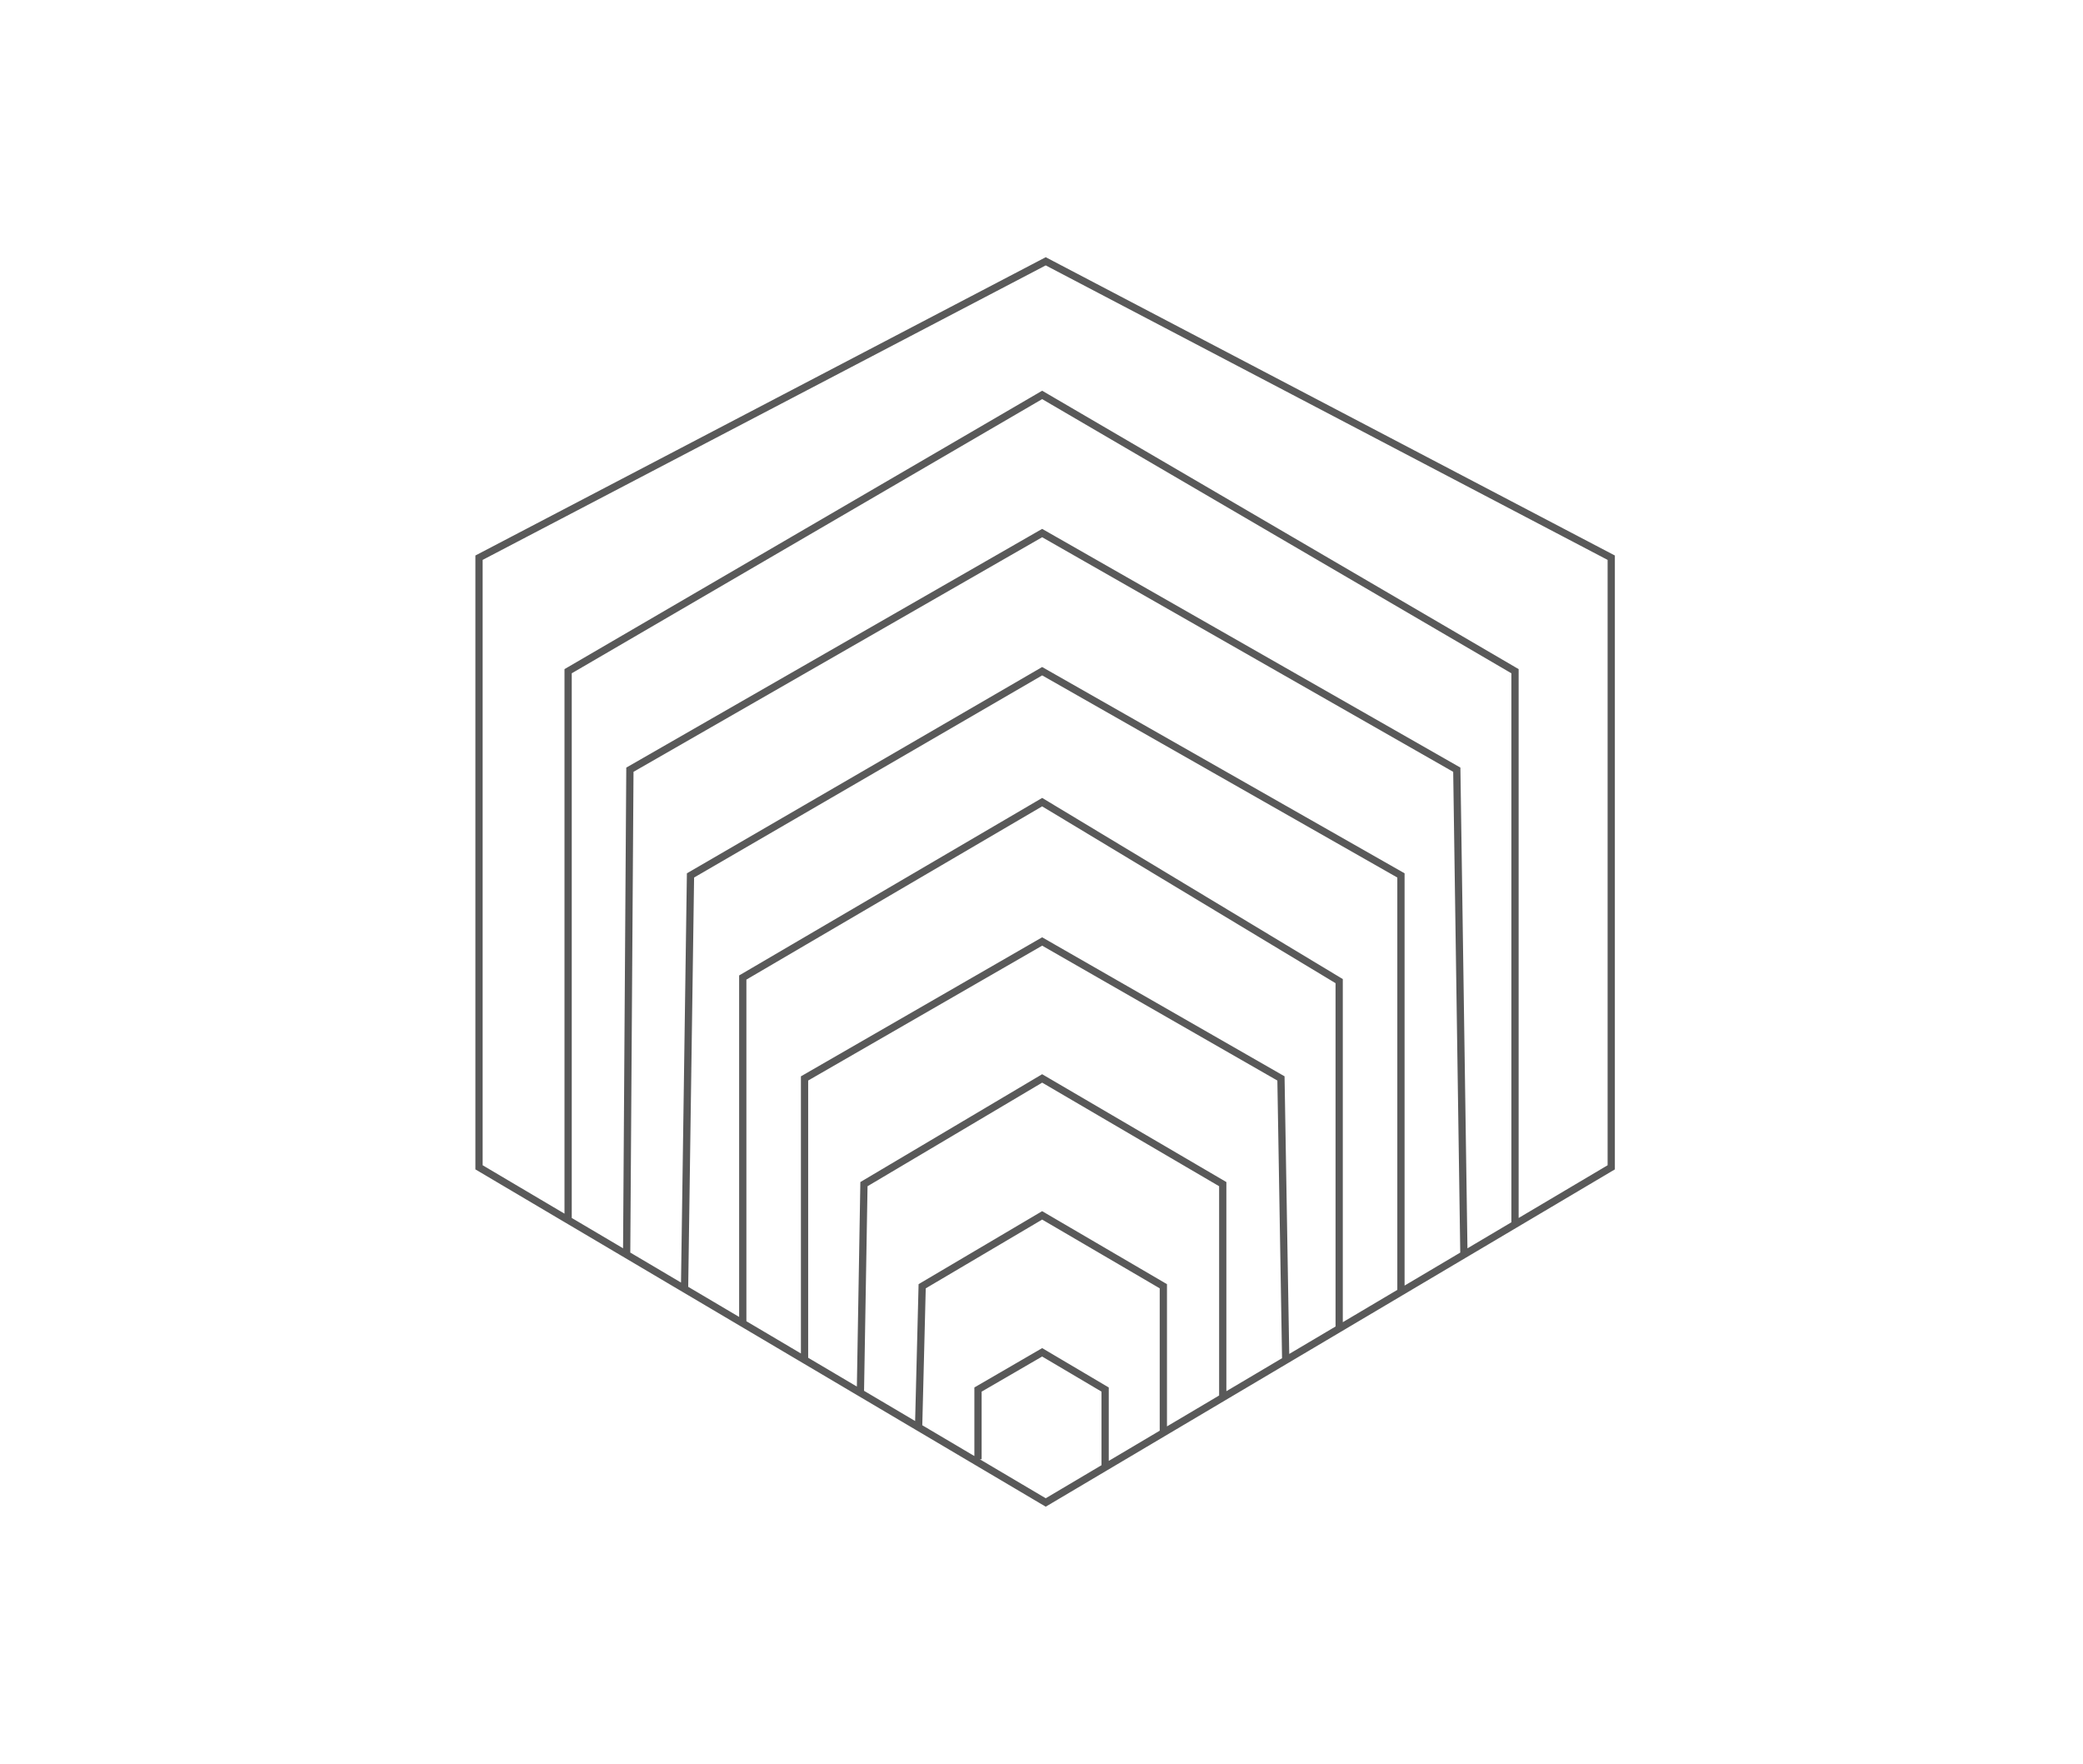 <svg width="287" height="243" viewBox="0 0 287 243" fill="none" xmlns="http://www.w3.org/2000/svg">
<path d="M134.751 201.042V191.443L143.591 186.312L152.267 191.443V202.15M152.267 202.15L144.082 207L126.567 196.642M152.267 202.15L160.288 197.396M126.567 196.642L127.058 177.21L143.591 167.445L160.288 177.21V197.396M126.567 196.642L118.546 191.899M160.288 197.396L168.472 192.546M118.546 191.899L119.037 163.142L143.591 148.578L168.472 163.142V192.546M118.546 191.899L110.852 187.349M168.472 192.546L177.148 187.405M177.148 187.405L176.493 148.578L143.591 129.711L110.852 148.578V187.349M177.148 187.405L184.514 183.04M110.852 187.349L102.34 182.315M102.34 182.315V134.676L143.591 110.513L184.514 135.173V183.04M102.34 182.315L94.319 177.572M184.514 183.04L193.026 177.995M94.319 177.572L95.138 120.609L143.591 92.474L193.026 120.609V177.995M94.319 177.572L86.341 172.854M193.026 177.995L201.702 172.854M201.702 172.854L200.72 106.045L143.591 73.441L86.789 106.045L86.341 172.854M201.702 172.854L208.741 168.683M86.341 172.854L78.277 168.086M78.277 168.086L66 160.825V76.836L144.082 36L222 76.836V160.825L208.741 168.683M78.277 168.086V92.474L143.591 54.409L208.741 92.474V168.683" stroke="#595959"/>
</svg>
